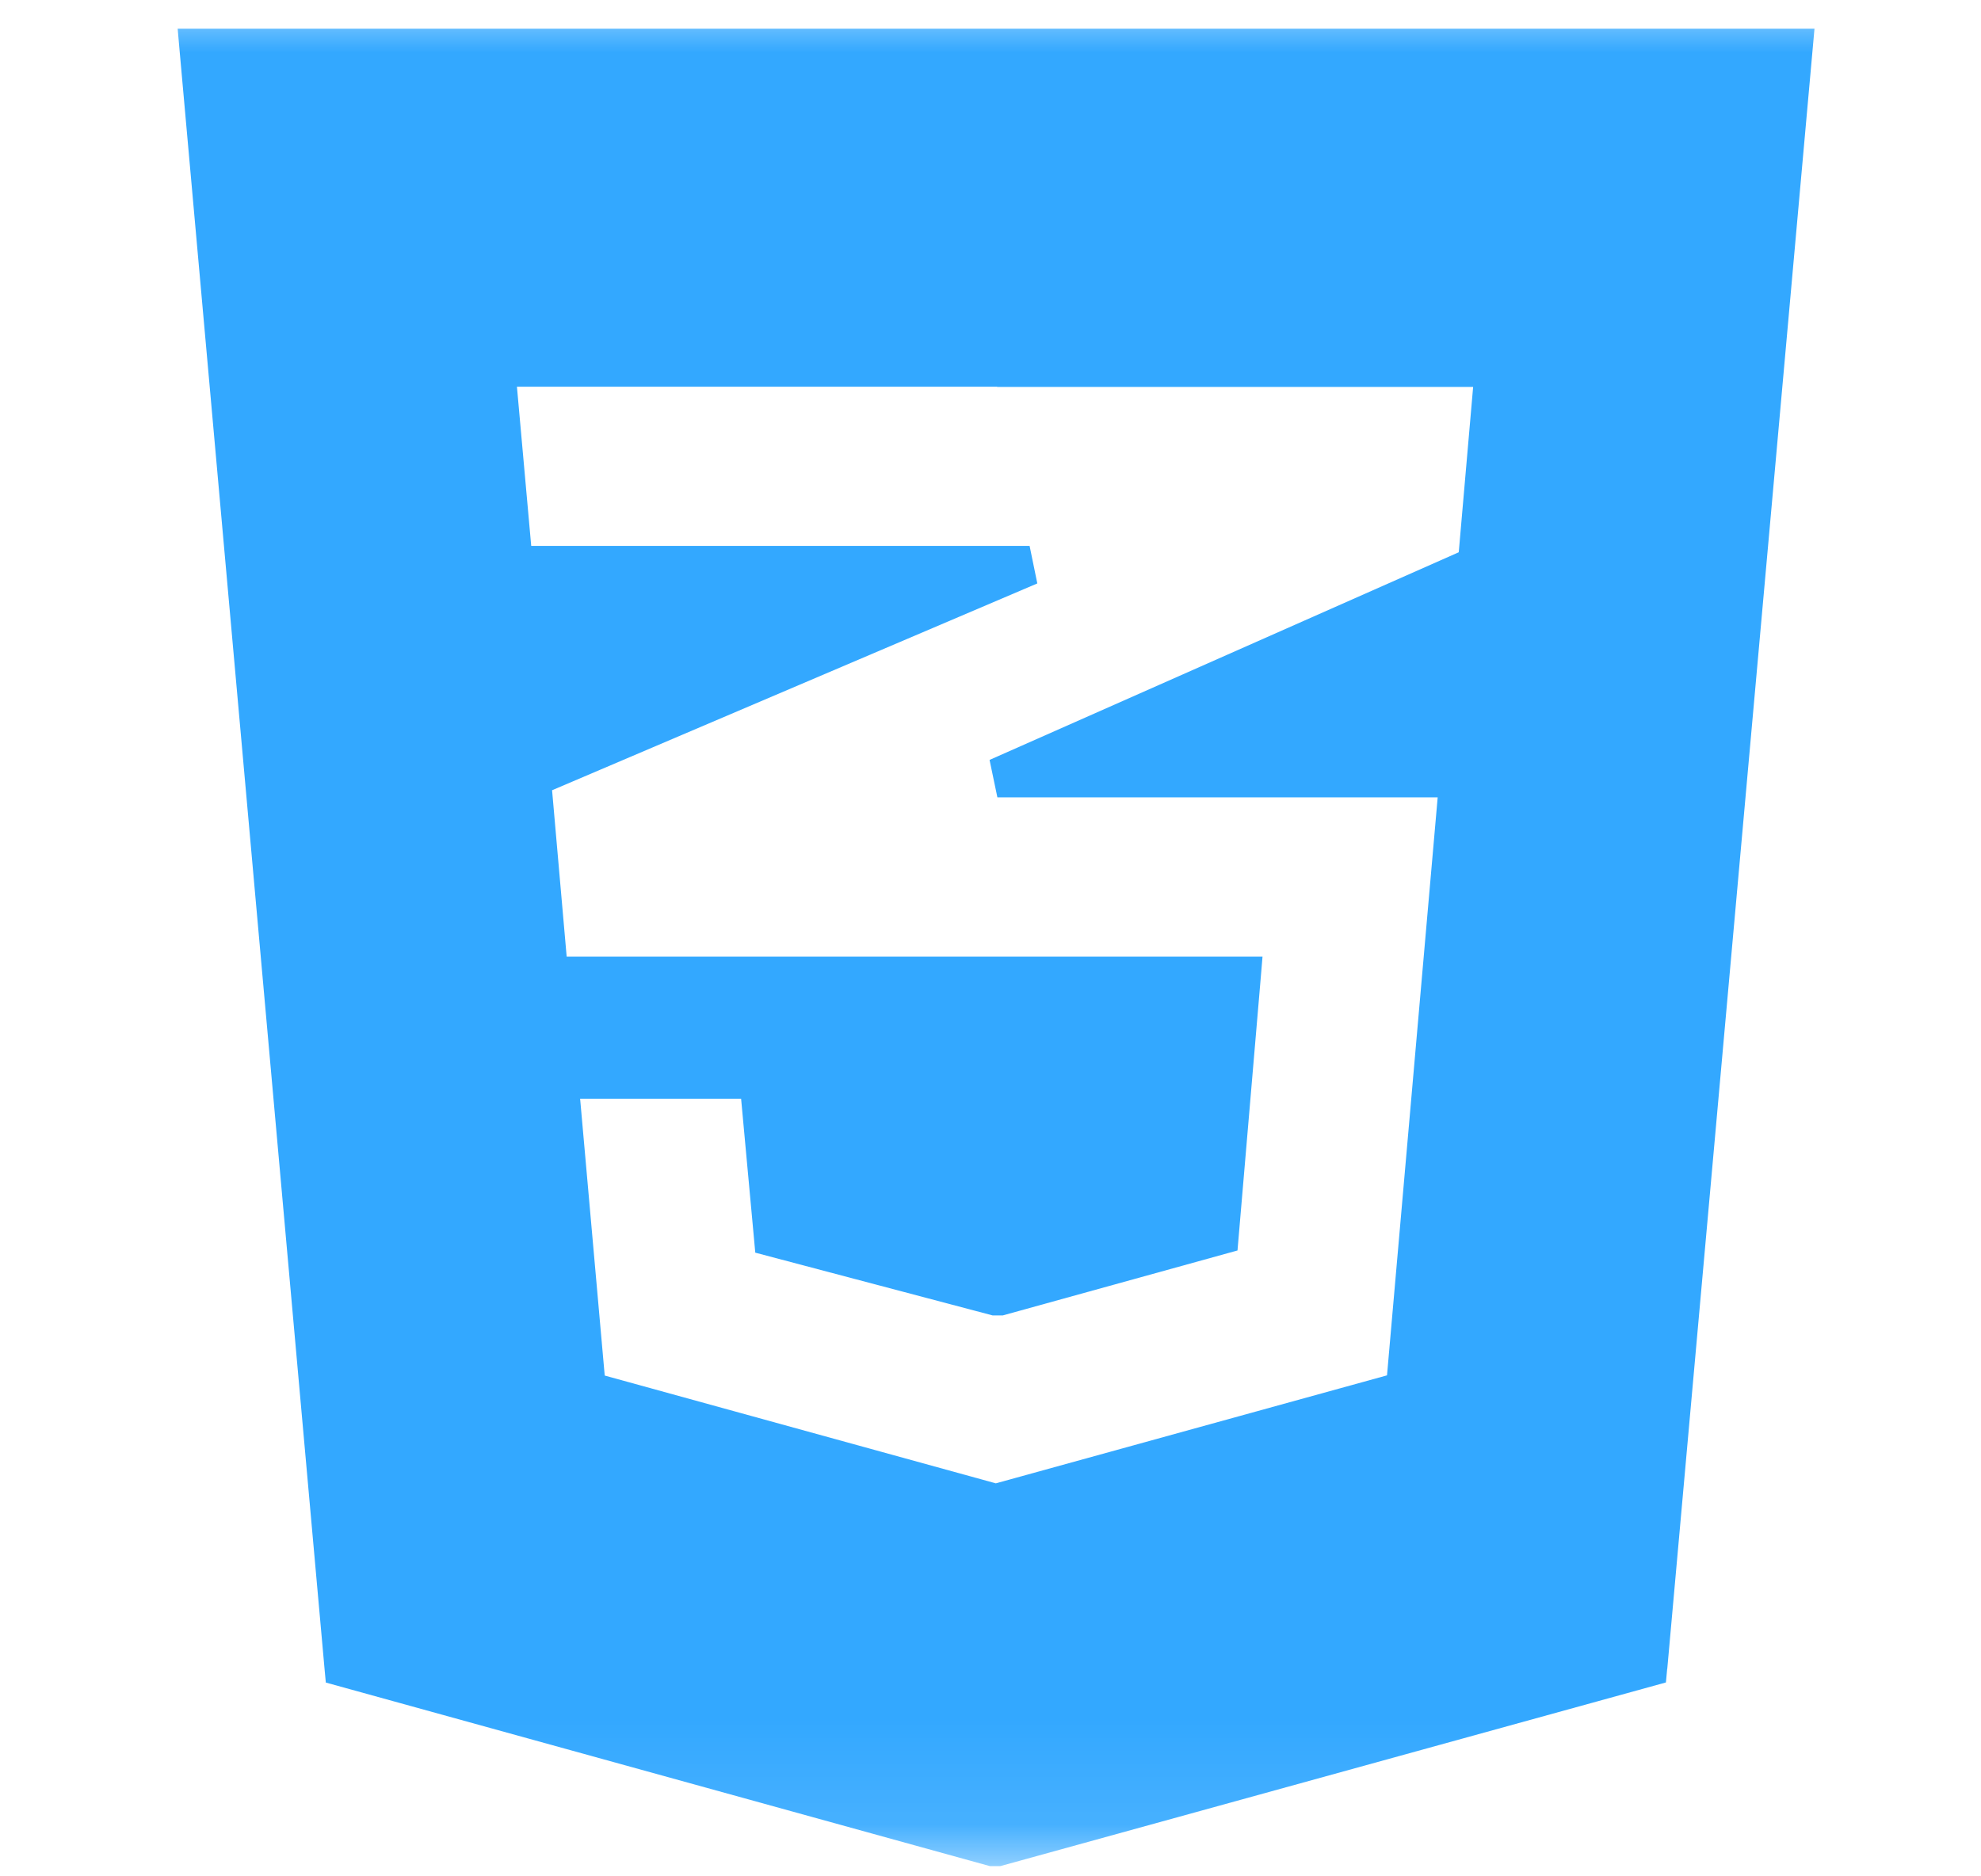 <svg width="19" height="18" viewBox="0 0 19 18" fill="none" xmlns="http://www.w3.org/2000/svg">
<mask id="mask0_1_13" style="mask-type:luminance" maskUnits="userSpaceOnUse" x="0" y="0" width="19" height="18">
<path d="M18.504 0H0.602V17.902H18.504V0Z" fill="white"/>
</mask>
<g mask="url(#mask0_1_13)">
<path d="M15.991 16.009L17.403 0.275H1.704L1.722 0.48L3.113 16.012L3.125 16.141L9.494 17.902H9.594L15.978 16.14L15.99 16.01L15.991 16.009ZM9.567 3.712H14.129L13.991 5.298L9.491 7.29L9.566 7.649H13.789L13.303 13.194L9.551 14.23L5.8 13.196L5.564 10.54H7.108L7.232 11.886L7.244 12.017L9.52 12.619H9.618L11.869 11.996L11.88 11.867L12.092 9.38L12.109 9.177H5.435L5.295 7.581L9.949 5.597L9.875 5.237H5.095L4.958 3.71H9.562L9.567 3.712Z" fill="#33A8FF"/>
</g>
</svg>
